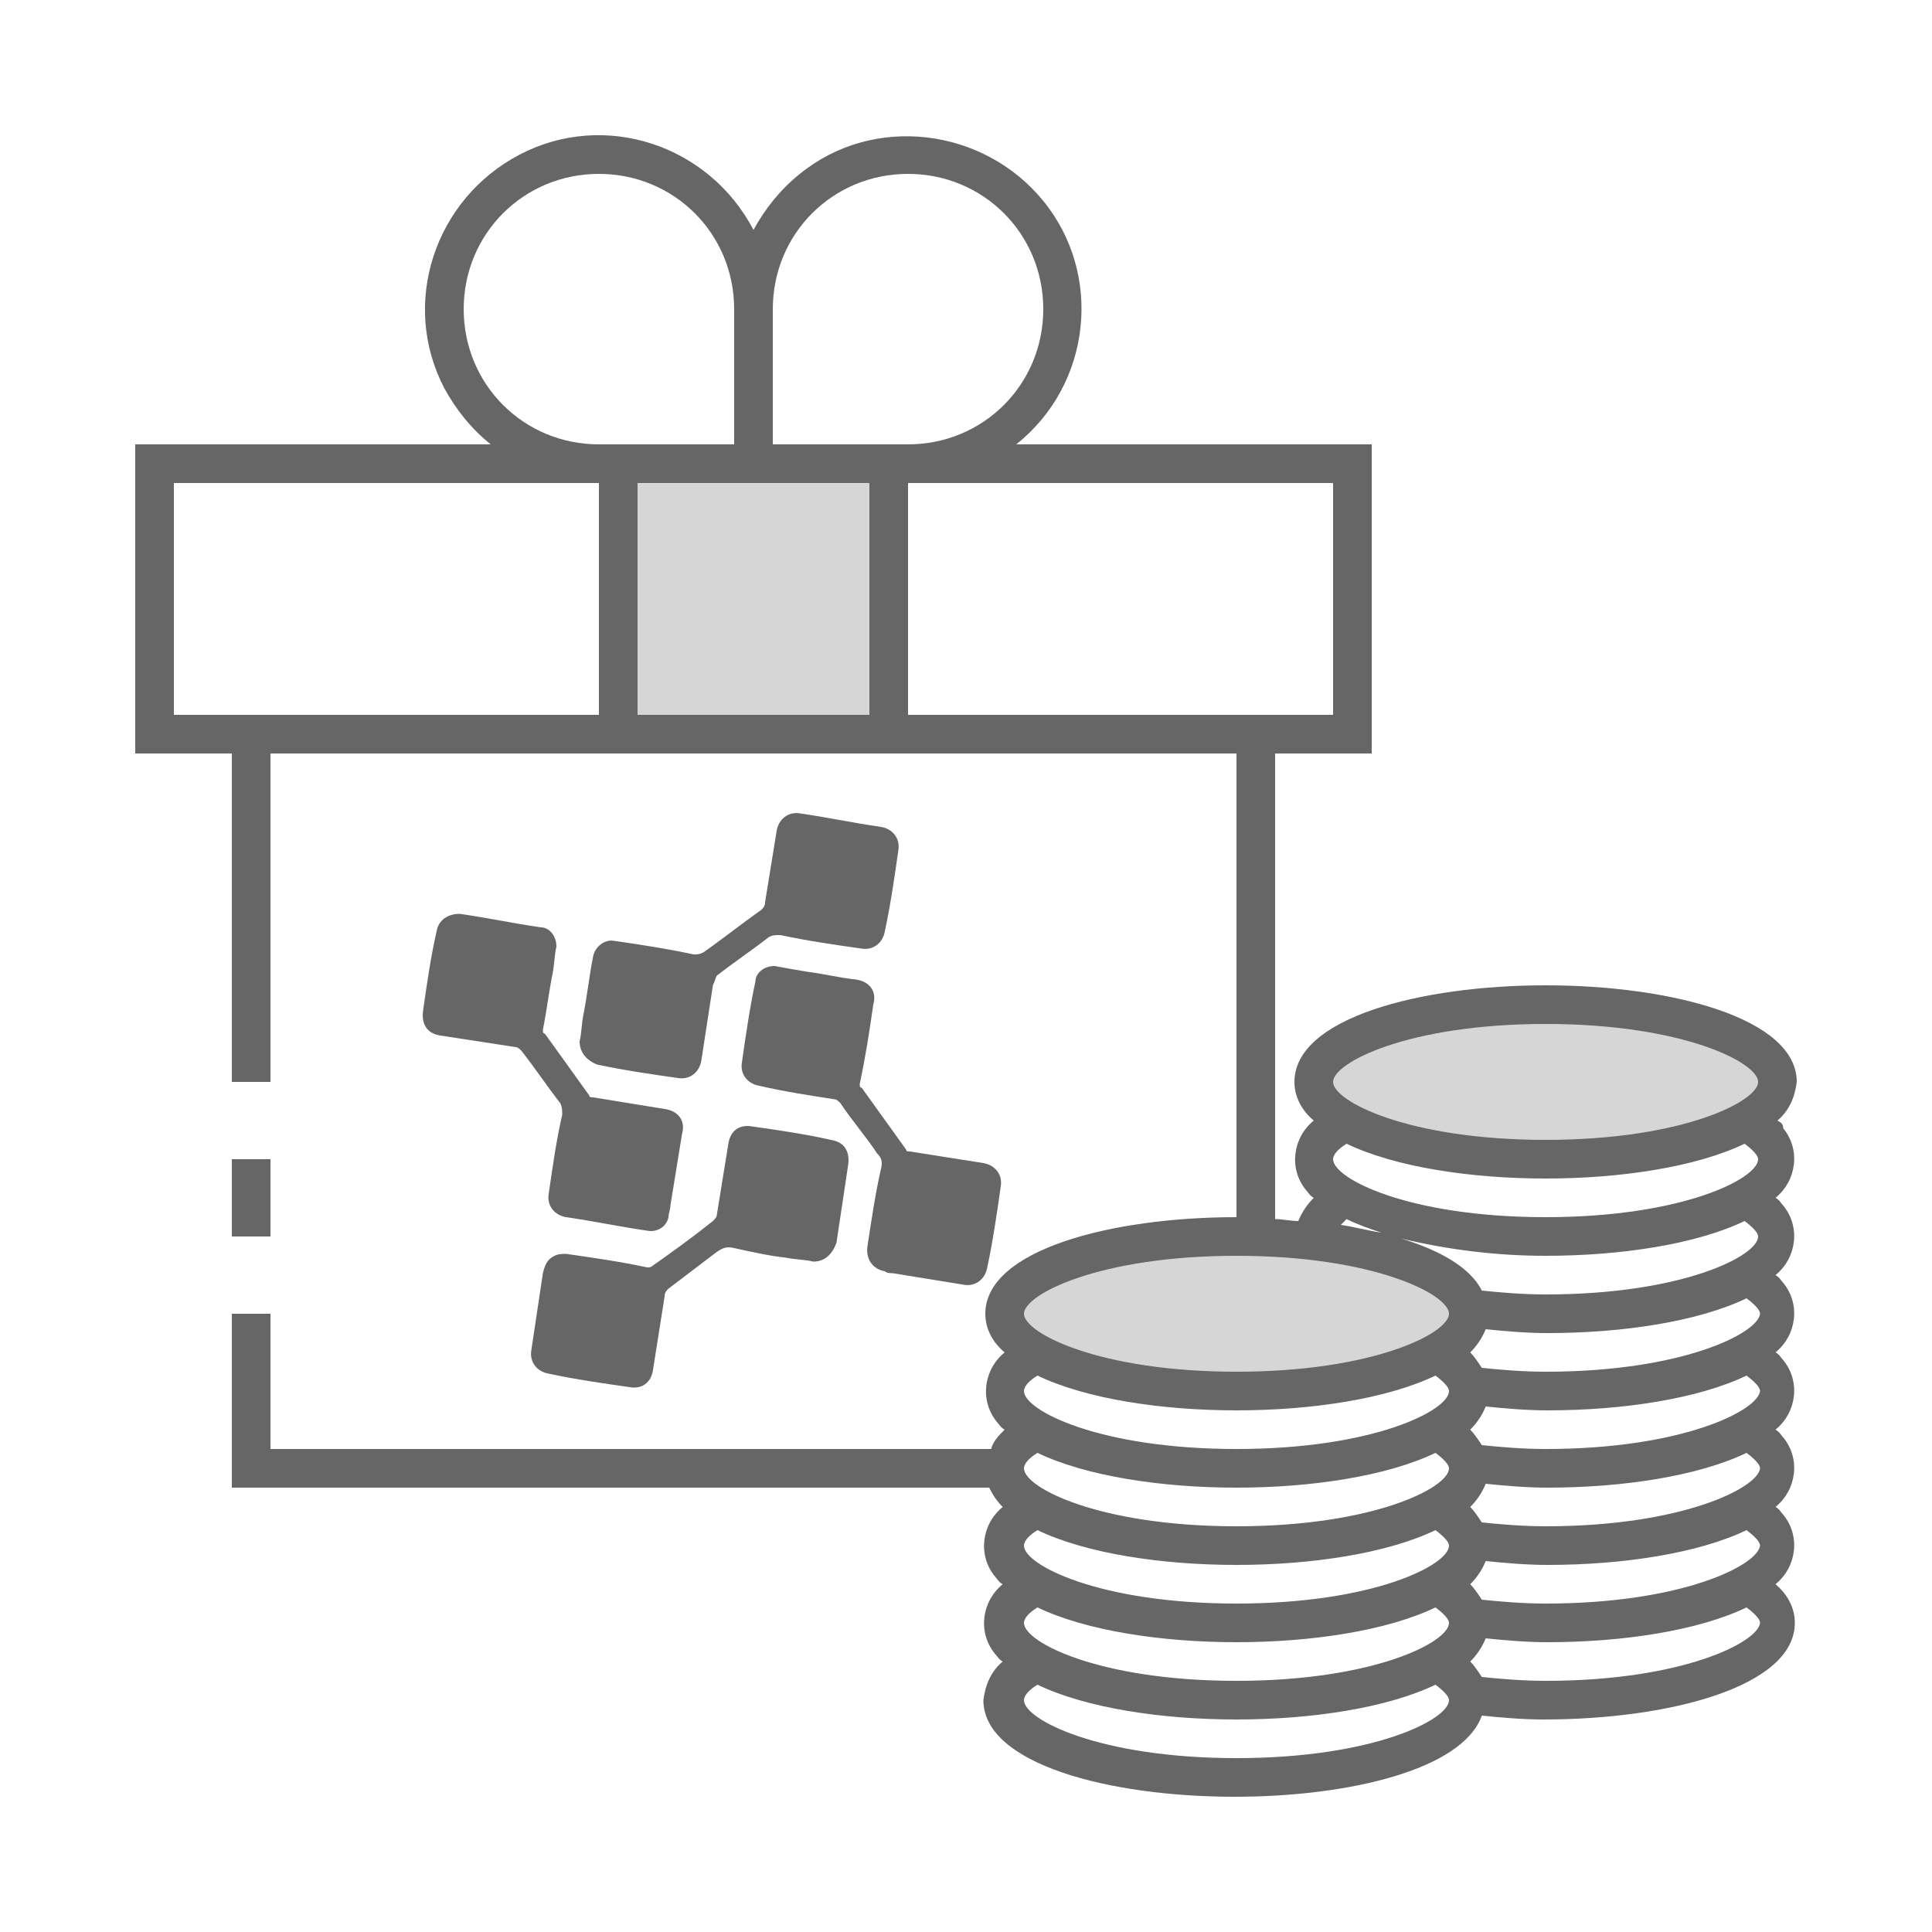 <?xml version="1.0" encoding="utf-8"?>
<!-- Generator: Adobe Illustrator 22.0.1, SVG Export Plug-In . SVG Version: 6.00 Build 0)  -->
<svg version="1.1" id="ic_staking_on" xmlns="http://www.w3.org/2000/svg" xmlns:xlink="http://www.w3.org/1999/xlink" x="0px"
	 y="0px" viewBox="0 0 100 100" style="enable-background:new 0 0 100 100;" xml:space="preserve">
<style type="text/css">
	.st0{fill:none;}
	.st1{fill:#D6D6D6;}
	.st2{fill:#666666;}
</style>
<path id="Rectangle_4672" class="st0" d="M0,0h100v100H0V0z"/>
<g>
	<ellipse id="Ellipse_613" class="st1" cx="80" cy="56" rx="12" ry="4"/>
	<ellipse id="Ellipse_614" class="st1" cx="64" cy="68" rx="12" ry="4"/>
	<path id="Rectangle_4669" class="st1" d="M32,24h14v14H32V24z"/>
	<path id="Rectangle_4670" class="st2" d="M12,60h2v4h-2V60z"/>
	<path id="Path_18975" class="st2" d="M92,58c0.6-0.5,0.9-1.2,1-2c0-3.3-6.5-5-13-5s-13,1.7-13,5c0,0.8,0.4,1.5,1,2
		c-1.1,0.9-1.3,2.5-0.4,3.6c0.1,0.1,0.2,0.3,0.4,0.4c-0.3,0.3-0.6,0.7-0.8,1.2c-0.4,0-0.8-0.1-1.2-0.1V39h5V23H52.6
		c3.9-3.1,4.5-8.8,1.4-12.6S45.2,5.9,41.4,9c-1,0.8-1.8,1.8-2.4,2.9C36.7,7.5,31.3,5.7,26.9,8s-6.2,7.7-3.9,12.1
		c0.6,1.1,1.4,2.1,2.4,2.9H7v16h5v17h2V39h50v24c-6.5,0-13,1.7-13,5c0,0.8,0.4,1.5,1,2c-1.1,0.9-1.3,2.5-0.4,3.6
		c0.1,0.1,0.2,0.3,0.4,0.4c-0.3,0.3-0.6,0.6-0.7,1H14v-7h-2v9h39.2c0.2,0.4,0.4,0.7,0.7,1c-1.1,0.9-1.3,2.5-0.4,3.6
		c0.1,0.1,0.2,0.3,0.4,0.4c-1.1,0.9-1.3,2.5-0.4,3.6c0.1,0.1,0.2,0.3,0.4,0.4c-0.6,0.5-0.9,1.2-1,2c0,3.3,6.5,5,13,5
		c5.9,0,11.8-1.4,12.8-4.2c1,0.1,2.1,0.2,3.2,0.2c6.5,0,13-1.7,13-5c0-0.8-0.4-1.5-1-2c1.1-0.9,1.3-2.5,0.4-3.6
		c-0.1-0.1-0.2-0.3-0.4-0.4c1.1-0.9,1.3-2.5,0.4-3.6c-0.1-0.1-0.2-0.3-0.4-0.4c1.1-0.9,1.3-2.5,0.4-3.6c-0.1-0.1-0.2-0.3-0.4-0.4
		c1.1-0.9,1.3-2.5,0.4-3.6c-0.1-0.1-0.2-0.3-0.4-0.4c1.1-0.9,1.3-2.5,0.4-3.6c-0.1-0.1-0.2-0.3-0.4-0.4c1.1-0.9,1.3-2.5,0.4-3.6
		C92.3,58.2,92.2,58.1,92,58z M31,37H9V25h22V37z M24,16c0-3.9,3.1-7,7-7s7,3.1,7,7v7h-7C27.1,23,24,19.9,24,16z M45,37H33V25h12V37
		z M40,23v-7c0-3.9,3.1-7,7-7s7,3.1,7,7s-3.1,7-7,7H40z M47,37V25h22v12H47z M51,76c0,0.2,0,0.3,0.1,0.5C51,76.3,51,76.2,51,76z
		 M64,91c-7.1,0-11-2-11-3c0-0.2,0.2-0.5,0.7-0.8C56.2,88.4,60.1,89,64,89s7.8-0.6,10.3-1.8c0.4,0.3,0.7,0.6,0.7,0.8
		C75,89,71.1,91,64,91z M64,87c-7.1,0-11-2-11-3c0-0.2,0.2-0.5,0.7-0.8C56.2,84.4,60.1,85,64,85s7.8-0.6,10.3-1.8
		c0.4,0.3,0.7,0.6,0.7,0.8C75,85,71.1,87,64,87z M64,83c-7.1,0-11-2-11-3c0-0.2,0.2-0.5,0.7-0.8C56.2,80.4,60.1,81,64,81
		s7.8-0.6,10.3-1.8c0.4,0.3,0.7,0.6,0.7,0.8C75,81,71.1,83,64,83z M64,79c-7.1,0-11-2-11-3c0-0.2,0.2-0.5,0.7-0.8
		C56.2,76.4,60.1,77,64,77s7.8-0.6,10.3-1.8c0.4,0.3,0.7,0.6,0.7,0.8C75,77,71.1,79,64,79z M64,75c-7.1,0-11-2-11-3
		c0-0.2,0.2-0.5,0.7-0.8C56.2,72.4,60.1,73,64,73s7.8-0.6,10.3-1.8c0.4,0.3,0.7,0.6,0.7,0.8C75,73,71.1,75,64,75z M64,71
		c-7.1,0-11-2-11-3s3.9-3,11-3s11,2,11,3S71.1,71,64,71z M80,87c-1.2,0-2.3-0.1-3.3-0.2c-0.2-0.3-0.4-0.6-0.6-0.8
		c0.3-0.3,0.6-0.7,0.8-1.2c1,0.1,2.1,0.2,3.2,0.2c3.9,0,7.8-0.6,10.3-1.8c0.4,0.3,0.7,0.6,0.7,0.8C91,85,87.1,87,80,87z M80,83
		c-1.2,0-2.3-0.1-3.3-0.2c-0.2-0.3-0.4-0.6-0.6-0.8c0.3-0.3,0.6-0.7,0.8-1.2c1,0.1,2.1,0.2,3.2,0.2c3.9,0,7.8-0.6,10.3-1.8
		c0.4,0.3,0.7,0.6,0.7,0.8C91,81,87.1,83,80,83z M80,79c-1.2,0-2.3-0.1-3.3-0.2c-0.2-0.3-0.4-0.6-0.6-0.8c0.3-0.3,0.6-0.7,0.8-1.2
		c1,0.1,2.1,0.2,3.2,0.2c3.9,0,7.8-0.6,10.3-1.8c0.4,0.3,0.7,0.6,0.7,0.8C91,77,87.1,79,80,79z M80,75c-1.2,0-2.3-0.1-3.3-0.2
		c-0.2-0.3-0.4-0.6-0.6-0.8c0.3-0.3,0.6-0.7,0.8-1.2c1,0.1,2.1,0.2,3.2,0.2c3.9,0,7.8-0.6,10.3-1.8c0.4,0.3,0.7,0.6,0.7,0.8
		C91,73,87.1,75,80,75z M80,71c-1.2,0-2.3-0.1-3.3-0.2c-0.2-0.3-0.4-0.6-0.6-0.8c0.3-0.3,0.6-0.7,0.8-1.2c1,0.1,2.1,0.2,3.2,0.2
		c3.9,0,7.8-0.6,10.3-1.8c0.4,0.3,0.7,0.6,0.7,0.8C91,69,87.1,71,80,71z M80,67c-1.2,0-2.3-0.1-3.3-0.2c-0.6-1.2-2.2-2.1-4.2-2.7
		c2.5,0.6,5,0.9,7.5,0.9c3.9,0,7.8-0.6,10.3-1.8c0.4,0.3,0.7,0.6,0.7,0.8C91,65,87.1,67,80,67z M69.4,63.4c0.1-0.1,0.2-0.2,0.3-0.3
		c0.6,0.3,1.2,0.5,1.8,0.7C70.8,63.7,70.1,63.5,69.4,63.4z M80,63c-7.1,0-11-2-11-3c0-0.2,0.2-0.5,0.7-0.8C72.2,60.4,76.1,61,80,61
		s7.8-0.6,10.3-1.8c0.4,0.3,0.7,0.6,0.7,0.8C91,61,87.1,63,80,63z M80,59c-7.1,0-11-2-11-3s3.9-3,11-3s11,2,11,3S87.1,59,80,59z"/>
	<g>
		<g id="Layer_1_2_">
		</g>
		<g>
			<path class="st2" d="M28.8,49c-0.1,0.4-0.1,0.9-0.2,1.4c-0.2,1-0.3,1.9-0.5,2.9c0,0.1,0,0.2,0.1,0.2c0.8,1.1,1.5,2.1,2.3,3.2
				c0,0.1,0.1,0.1,0.2,0.1c1.2,0.2,2.5,0.4,3.7,0.6c0.7,0.1,1.1,0.6,0.9,1.3c-0.2,1.2-0.4,2.5-0.6,3.7c0,0.2-0.1,0.4-0.1,0.6
				c-0.1,0.5-0.6,0.8-1.1,0.7c-1.4-0.2-2.8-0.5-4.2-0.7c-0.6-0.1-1-0.6-0.9-1.2c0.2-1.4,0.4-2.8,0.7-4.1c0-0.2,0-0.4-0.1-0.6
				c-0.7-0.9-1.3-1.8-2-2.7c-0.1-0.1-0.2-0.2-0.3-0.2c-1.3-0.2-2.6-0.4-3.9-0.6c-0.7-0.1-1-0.6-0.9-1.3c0.2-1.4,0.4-2.8,0.7-4.1
				c0.1-0.6,0.6-0.9,1.2-0.9c1.4,0.2,2.8,0.5,4.2,0.7C28.4,48,28.8,48.4,28.8,49z"/>
			<path class="st2" d="M42.1,65.3c-0.4-0.1-0.9-0.1-1.4-0.2c-0.9-0.1-1.8-0.3-2.7-0.5c-0.4-0.1-0.6,0-0.9,0.2
				c-0.8,0.6-1.7,1.3-2.5,1.9c-0.1,0.1-0.2,0.2-0.2,0.4c-0.2,1.3-0.4,2.5-0.6,3.8c-0.1,0.7-0.6,1-1.2,0.9c-1.4-0.2-2.8-0.4-4.2-0.7
				c-0.6-0.1-1-0.6-0.9-1.2c0.2-1.3,0.4-2.7,0.6-4c0.1-0.4,0.2-0.7,0.6-0.9c0.2-0.1,0.4-0.1,0.6-0.1c1.4,0.2,2.8,0.4,4.2,0.7
				c0.1,0,0.2,0,0.3-0.1c1-0.7,2.1-1.5,3.1-2.3c0.1-0.1,0.2-0.2,0.2-0.3c0.2-1.2,0.4-2.5,0.6-3.7c0.1-0.7,0.6-1,1.2-0.9
				c1.4,0.2,2.8,0.4,4.1,0.7c0.7,0.1,1,0.6,0.9,1.3c-0.2,1.3-0.4,2.7-0.6,4C43.1,64.9,42.7,65.3,42.1,65.3z"/>
			<path class="st2" d="M40.1,50c0.5,0.1,1.1,0.2,1.7,0.3c0.8,0.1,1.6,0.3,2.5,0.4c0.7,0.1,1.1,0.6,0.9,1.3
				c-0.2,1.4-0.4,2.7-0.7,4.1c0,0.1,0,0.2,0.1,0.2c0.8,1.1,1.5,2.1,2.3,3.2c0,0.1,0.1,0.1,0.2,0.1c1.3,0.2,2.5,0.4,3.8,0.6
				c0.6,0.1,1,0.6,0.9,1.2c-0.2,1.4-0.4,2.8-0.7,4.2c-0.1,0.6-0.6,1-1.2,0.9c-1.2-0.2-2.5-0.4-3.7-0.6c-0.1,0-0.3,0-0.4-0.1
				c-0.6-0.1-1-0.6-0.9-1.3c0.2-1.3,0.4-2.7,0.7-4c0.1-0.4,0-0.6-0.2-0.8c-0.6-0.9-1.3-1.7-1.9-2.6c-0.1-0.1-0.2-0.2-0.3-0.2
				c-1.3-0.2-2.6-0.4-3.9-0.7c-0.6-0.1-1-0.6-0.9-1.2c0.2-1.4,0.4-2.8,0.7-4.2C39.1,50.4,39.5,50,40.1,50z"/>
			<path class="st2" d="M30,53.9c0.1-0.4,0.1-0.9,0.2-1.4c0.2-1,0.3-2,0.5-3c0.1-0.5,0.6-0.9,1.1-0.8c1.4,0.2,2.7,0.4,4.1,0.7
				c0.2,0,0.3,0,0.5-0.1c1-0.7,2-1.5,3-2.2c0.1-0.1,0.2-0.2,0.2-0.4c0.2-1.2,0.4-2.5,0.6-3.7c0.1-0.6,0.6-1,1.2-0.9
				c1.4,0.2,2.8,0.5,4.2,0.7c0.6,0.1,1,0.6,0.9,1.2c-0.2,1.4-0.4,2.8-0.7,4.2c-0.1,0.6-0.6,1-1.2,0.9c-1.4-0.2-2.8-0.4-4.2-0.7
				c-0.3,0-0.4,0-0.6,0.1c-0.9,0.7-1.8,1.3-2.7,2C37,50.7,37,50.8,36.9,51c-0.2,1.3-0.4,2.6-0.6,3.9c-0.1,0.6-0.6,1-1.2,0.9
				c-1.4-0.2-2.8-0.4-4.2-0.7C30.4,54.9,30,54.5,30,53.9z"/>
		</g>
	</g>
</g>
</svg>
